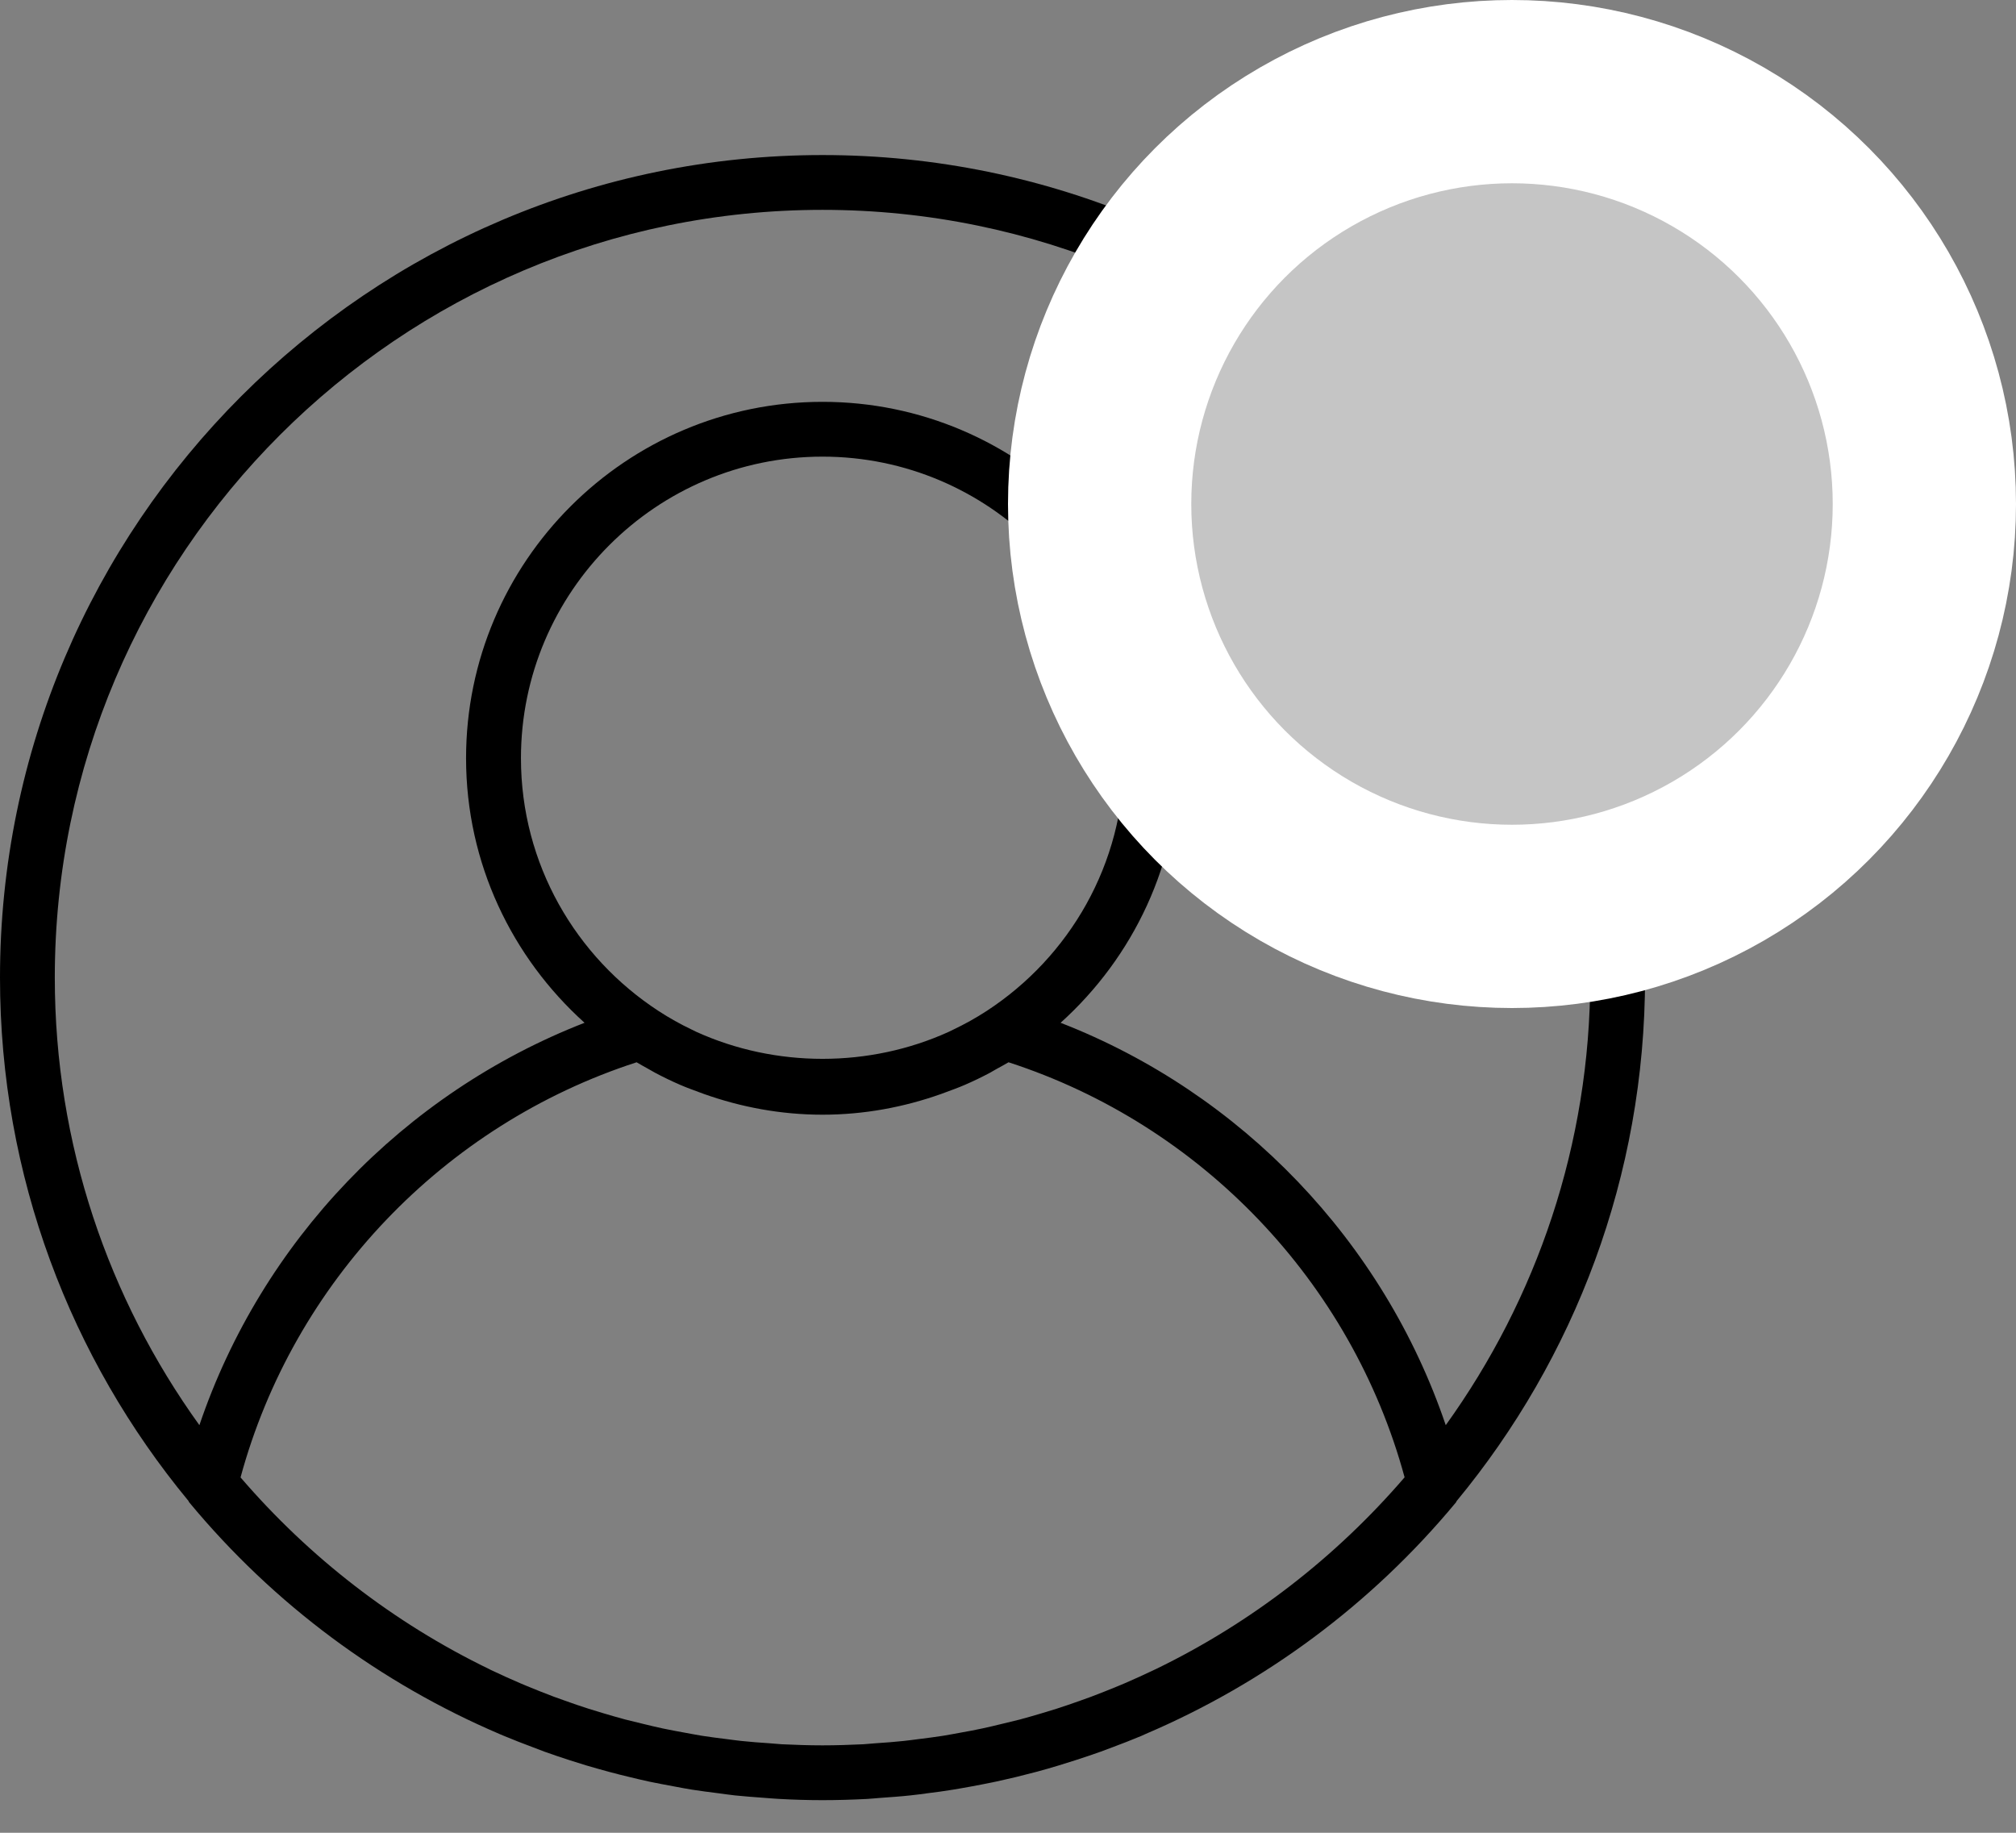 <svg width="22" height="20" viewBox="0 0 22 20" fill="none" xmlns="http://www.w3.org/2000/svg">
<rect x="0" y="0" width="22" height="20" fill="#808080" stroke="none"/>
<path d="M8.976 1.692C4.027 1.692 0 5.719 0 10.668C0 12.836 0.773 14.826 2.057 16.379C2.06 16.384 2.06 16.389 2.064 16.393C2.991 17.512 4.156 18.369 5.453 18.923C5.468 18.929 5.483 18.936 5.498 18.942C5.603 18.986 5.709 19.027 5.816 19.067C5.857 19.083 5.899 19.099 5.942 19.115C6.034 19.148 6.126 19.179 6.219 19.209C6.279 19.228 6.338 19.247 6.398 19.265C6.481 19.289 6.563 19.313 6.646 19.335C6.719 19.355 6.793 19.373 6.867 19.391C6.941 19.409 7.016 19.427 7.091 19.443C7.175 19.461 7.26 19.476 7.345 19.492C7.413 19.505 7.481 19.518 7.549 19.529C7.644 19.544 7.739 19.556 7.834 19.568C7.895 19.576 7.956 19.585 8.018 19.592C8.125 19.603 8.234 19.611 8.343 19.619C8.393 19.622 8.444 19.628 8.495 19.63C8.653 19.639 8.814 19.644 8.976 19.644C9.138 19.644 9.299 19.639 9.458 19.631C9.509 19.628 9.559 19.623 9.61 19.619C9.719 19.611 9.827 19.604 9.935 19.592C9.997 19.586 10.058 19.577 10.119 19.569C10.214 19.557 10.309 19.545 10.403 19.529C10.472 19.518 10.54 19.505 10.608 19.493C10.693 19.477 10.777 19.461 10.862 19.443C10.937 19.427 11.011 19.409 11.086 19.392C11.16 19.373 11.233 19.355 11.306 19.336C11.389 19.314 11.472 19.29 11.554 19.265C11.614 19.247 11.674 19.228 11.733 19.209C11.826 19.179 11.919 19.148 12.011 19.115C12.053 19.1 12.095 19.084 12.137 19.068C12.244 19.028 12.35 18.987 12.455 18.943C12.47 18.936 12.485 18.93 12.499 18.923C13.797 18.369 14.962 17.512 15.889 16.394C15.892 16.39 15.893 16.384 15.896 16.38C17.18 14.826 17.952 12.836 17.952 10.668C17.952 5.719 13.925 1.692 8.976 1.692ZM12.613 18.214C12.609 18.216 12.605 18.218 12.6 18.22C12.493 18.272 12.385 18.32 12.275 18.368C12.251 18.378 12.226 18.389 12.201 18.399C12.105 18.439 12.008 18.477 11.911 18.514C11.87 18.529 11.829 18.544 11.789 18.558C11.702 18.589 11.615 18.619 11.528 18.647C11.473 18.664 11.418 18.681 11.364 18.697C11.286 18.72 11.208 18.743 11.129 18.764C11.062 18.781 10.995 18.797 10.928 18.813C10.858 18.83 10.788 18.847 10.717 18.862C10.64 18.879 10.562 18.893 10.484 18.907C10.421 18.918 10.358 18.931 10.294 18.941C10.206 18.955 10.118 18.966 10.03 18.977C9.974 18.984 9.918 18.992 9.861 18.998C9.761 19.009 9.659 19.016 9.557 19.023C9.512 19.026 9.467 19.031 9.422 19.034C9.273 19.041 9.125 19.046 8.976 19.046C8.827 19.046 8.679 19.041 8.531 19.034C8.485 19.031 8.44 19.026 8.395 19.023C8.293 19.016 8.192 19.009 8.091 18.998C8.034 18.992 7.979 18.984 7.923 18.977C7.835 18.966 7.746 18.955 7.658 18.941C7.595 18.931 7.532 18.918 7.469 18.907C7.391 18.893 7.312 18.878 7.235 18.862C7.164 18.847 7.094 18.83 7.024 18.813C6.957 18.797 6.89 18.781 6.824 18.764C6.745 18.743 6.667 18.72 6.589 18.697C6.534 18.681 6.479 18.664 6.425 18.647C6.337 18.619 6.25 18.589 6.164 18.558C6.123 18.544 6.082 18.529 6.041 18.514C5.944 18.477 5.847 18.439 5.751 18.399C5.726 18.389 5.702 18.378 5.677 18.368C5.568 18.321 5.459 18.272 5.352 18.221C5.348 18.219 5.343 18.216 5.339 18.214C4.295 17.709 3.373 16.992 2.625 16.122C3.203 13.992 4.84 12.275 6.947 11.592C6.988 11.617 7.032 11.64 7.074 11.664C7.099 11.678 7.124 11.693 7.15 11.707C7.239 11.754 7.329 11.798 7.422 11.838C7.493 11.869 7.566 11.895 7.639 11.922C7.653 11.927 7.668 11.933 7.682 11.938C8.088 12.082 8.522 12.164 8.976 12.164C9.43 12.164 9.864 12.082 10.27 11.938C10.284 11.933 10.299 11.927 10.313 11.922C10.386 11.895 10.459 11.869 10.53 11.838C10.623 11.798 10.713 11.754 10.802 11.707C10.828 11.693 10.852 11.678 10.877 11.664C10.92 11.64 10.964 11.617 11.006 11.592C13.112 12.275 14.749 13.992 15.328 16.121C14.579 16.992 13.657 17.708 12.613 18.214ZM5.685 8.274C5.685 6.46 7.161 4.983 8.976 4.983C10.791 4.983 12.267 6.46 12.267 8.274C12.267 9.429 11.669 10.444 10.767 11.032C10.649 11.109 10.526 11.177 10.4 11.237C10.385 11.244 10.37 11.252 10.355 11.259C9.489 11.653 8.463 11.653 7.597 11.259C7.582 11.252 7.567 11.244 7.552 11.237C7.426 11.177 7.304 11.109 7.186 11.032C6.284 10.444 5.685 9.429 5.685 8.274ZM15.777 15.552C15.098 13.549 13.551 11.93 11.574 11.161C12.364 10.449 12.866 9.42 12.866 8.274C12.866 6.13 11.121 4.385 8.976 4.385C6.831 4.385 5.086 6.13 5.086 8.274C5.086 9.42 5.588 10.449 6.379 11.161C4.402 11.931 2.854 13.549 2.176 15.552C1.185 14.176 0.598 12.489 0.598 10.668C0.598 6.049 4.357 2.29 8.976 2.29C13.595 2.29 17.354 6.049 17.354 10.668C17.354 12.489 16.767 14.176 15.777 15.552Z" fill="black"/>
<circle cx="16.5" cy="5.5" r="4.5" fill="#C5C5C5" stroke="white" stroke-width="2"/>
</svg>
